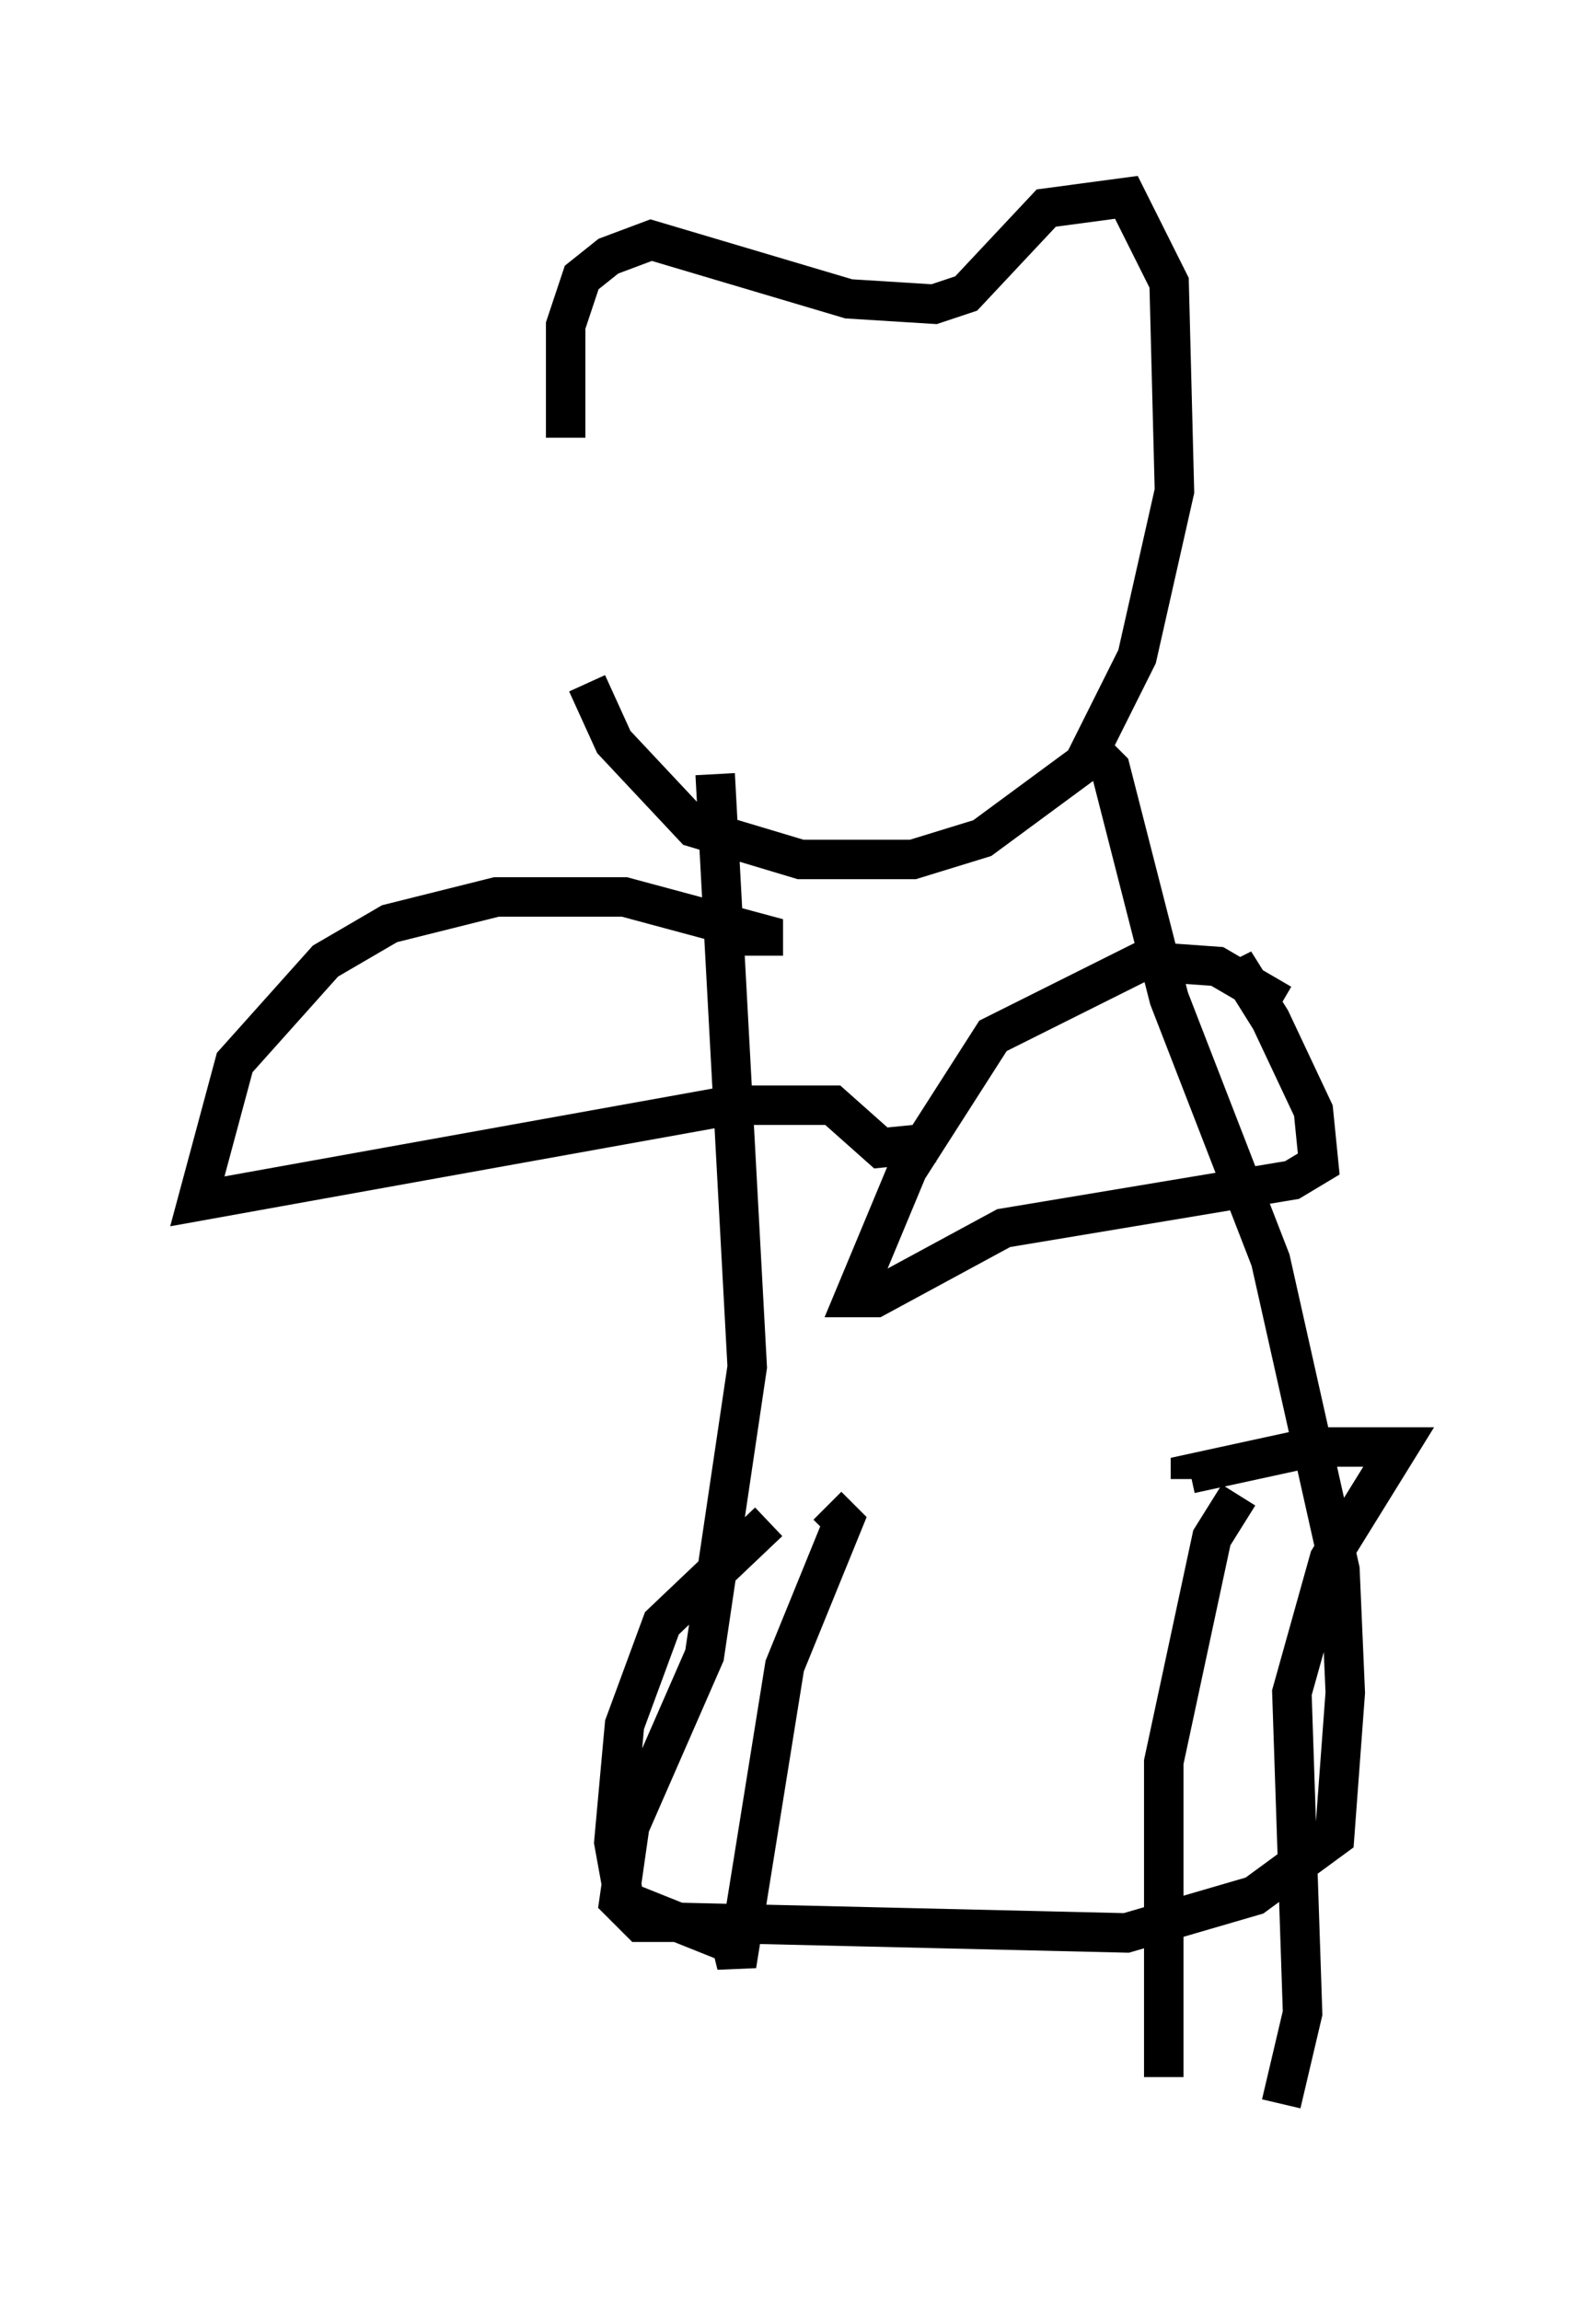 <?xml version="1.0" encoding="utf-8" ?>
<svg baseProfile="full" height="58.308" version="1.1" width="40.446" xmlns="http://www.w3.org/2000/svg" xmlns:ev="http://www.w3.org/2001/xml-events" xmlns:xlink="http://www.w3.org/1999/xlink"><defs /><rect fill="white" height="58.308" width="40.446" x="0" y="0" /><path d="M14.878, 10.142 m0.0, 7.172 l0.677, 1.488 2.03, 2.165 l2.706, 0.812 2.842, 0.0 l1.759, -0.541 2.571, -1.894 l1.353, -2.706 0.947, -4.195 l-0.135, -5.277 -1.083, -2.165 l-2.03, 0.271 -2.03, 2.165 l-0.812, 0.271 -2.165, -0.135 l-5.007, -1.488 -1.083, 0.406 l-0.677, 0.541 -0.406, 1.218 l0.0, 2.842 m3.789, 8.525 l0.812, 15.02 -1.083, 7.307 l-1.894, 4.33 -0.271, 1.894 l0.541, 0.541 0.812, 0.0 l11.502, 0.271 3.248, -0.947 l2.03, -1.488 0.271, -3.654 l-0.135, -3.112 -1.759, -7.848 l-2.571, -6.631 -1.488, -5.819 l-0.541, -0.541 m-8.254, 5.277 l0.0, -0.541 -3.518, -0.947 l-3.248, 0.0 -2.706, 0.677 l-1.624, 0.947 -2.3, 2.571 l-0.947, 3.518 13.532, -2.436 l2.571, 0.0 1.218, 1.083 l1.353, -0.135 m8.796, -3.518 l-1.624, -0.947 -1.894, -0.135 l-3.789, 1.894 -2.165, 3.383 l-1.353, 3.248 0.541, 0.0 l3.248, -1.759 7.307, -1.218 l0.677, -0.406 -0.135, -1.353 l-1.083, -2.3 -0.677, -1.083 l-0.271, 0.135 m-11.773, 13.667 l-2.706, 2.571 -0.947, 2.571 l-0.271, 2.977 0.271, 1.488 l2.706, 1.083 0.135, 0.541 l1.218, -7.578 1.488, -3.654 l-0.406, -0.406 m10.419, -0.271 l-0.677, 1.083 -1.218, 5.683 l0.0, 7.984 m2.977, 0.677 l0.541, -2.3 -0.271, -8.119 l0.947, -3.383 1.759, -2.842 l-2.165, 0.0 -3.112, 0.677 l0.0, 0.135 " fill="none" stroke="black" stroke-width="1" /></svg>